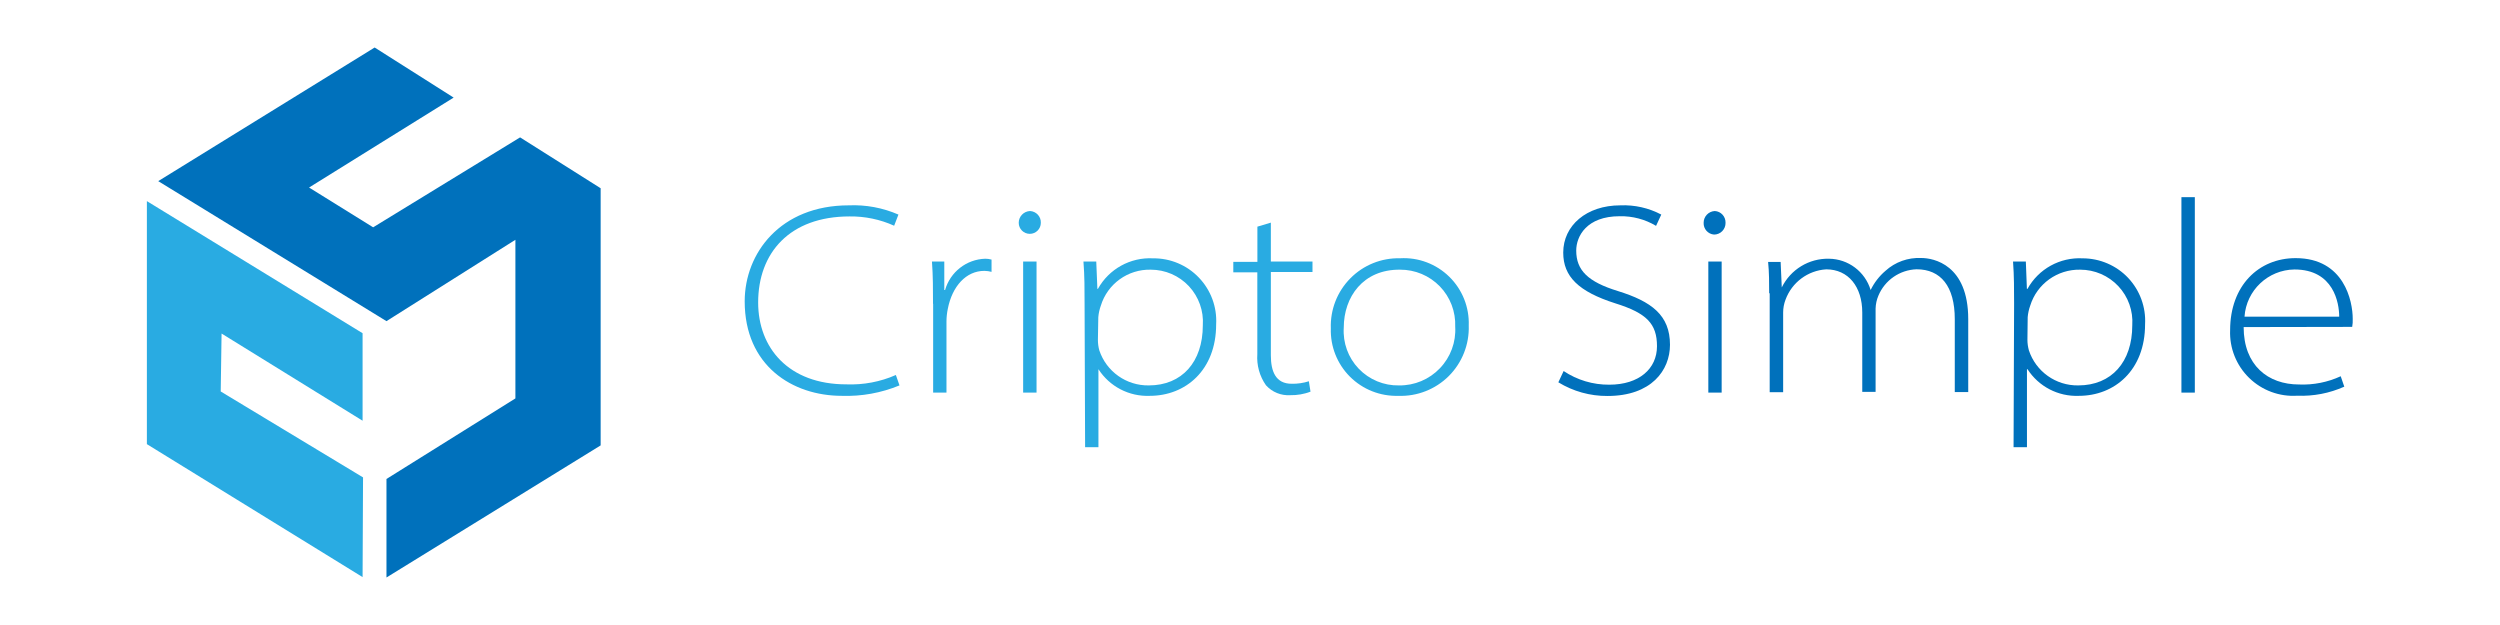 <?xml version="1.0" encoding="UTF-8"?>
<svg xmlns="http://www.w3.org/2000/svg" xmlns:xlink="http://www.w3.org/1999/xlink" width="592px" height="148px" viewBox="0 0 592 148" version="1.1">
<g id="surface1">
<path style=" stroke:none;fill-rule:nonzero;fill:rgb(16.078%,67.059%,88.627%);fill-opacity:1;" d="M 85.859 99.625 L 85.859 78.906 L 34.781 47.625 L 34.781 105.172 L 85.859 136.656 L 85.969 113.047 L 52.266 92.703 L 52.469 78.984 Z M 85.859 99.625 "/>
<path style=" stroke:none;fill-rule:nonzero;fill:rgb(0%,44.314%,73.725%);fill-opacity:1;" d="M 91.516 136.75 L 91.516 113.422 L 122.047 94.344 L 122.047 56.781 L 91.516 76.047 L 37.469 42.891 L 88.719 11.25 L 107.422 23.109 L 73.188 44.406 L 88.359 53.828 L 123.156 32.531 L 142.234 44.578 L 142.234 105.469 Z M 91.516 136.75 "/>
<path style=" stroke:none;fill-rule:nonzero;fill:rgb(16.078%,67.059%,88.627%);fill-opacity:1;" d="M 213 91.266 C 208.672 93.047 204.031 93.891 199.359 93.734 C 187.594 93.734 176.344 86.562 176.344 71.359 C 176.344 59.984 184.75 48.625 201.016 48.625 C 205.031 48.453 209.047 49.203 212.75 50.812 L 211.734 53.453 C 208.422 51.953 204.812 51.203 201.188 51.25 C 187.016 51.25 179.531 59.859 179.531 71.625 C 179.531 82.359 186.703 91.016 200.422 91.016 C 204.438 91.172 208.453 90.422 212.141 88.797 Z M 213 91.266 "/>
<path style=" stroke:none;fill-rule:nonzero;fill:rgb(16.078%,67.059%,88.627%);fill-opacity:1;" d="M 220.938 71.953 C 220.938 68.594 220.938 65.297 220.688 61.938 L 223.609 61.938 L 223.609 68.672 L 223.797 68.672 C 225.016 64.406 228.859 61.406 233.297 61.266 C 233.812 61.266 234.312 61.328 234.797 61.469 L 234.797 64.375 C 234.25 64.234 233.672 64.141 233.094 64.141 C 228.781 64.141 225.484 67.766 224.438 73.141 C 224.234 74.141 224.125 75.156 224.125 76.172 L 224.125 92.969 L 220.969 92.969 L 220.969 71.953 Z M 220.938 71.953 "/>
<path style=" stroke:none;fill-rule:nonzero;fill:rgb(16.078%,67.059%,88.627%);fill-opacity:1;" d="M 246.469 52.766 C 246.469 54.203 245.297 55.375 243.859 55.375 C 242.406 55.375 241.234 54.203 241.234 52.766 C 241.234 51.266 242.406 50.047 243.906 49.969 C 245.375 50.047 246.531 51.281 246.469 52.766 Z M 242.281 92.969 L 242.281 61.938 L 245.453 61.938 L 245.453 92.969 Z M 242.281 92.969 "/>
<path style=" stroke:none;fill-rule:nonzero;fill:rgb(16.078%,67.059%,88.627%);fill-opacity:1;" d="M 256.828 71.953 C 256.828 68.594 256.828 65.297 256.562 61.938 L 259.594 61.938 L 259.859 68.406 L 259.984 68.406 C 262.594 63.703 267.656 60.891 273.031 61.172 C 277.141 61.125 281.078 62.781 283.906 65.75 C 286.734 68.703 288.219 72.719 287.984 76.812 C 287.984 87.672 280.734 93.734 272.266 93.734 C 267.375 93.938 262.75 91.531 260.109 87.422 L 260.109 105.891 L 256.953 105.891 Z M 259.984 80.484 C 259.984 81.312 260.094 82.156 260.312 82.953 C 261.984 87.984 266.719 91.344 272.031 91.266 C 279.891 91.266 284.828 85.719 284.828 77.031 C 285.062 73.625 283.859 70.266 281.531 67.766 C 279.188 65.266 275.922 63.859 272.5 63.859 C 267.094 63.734 262.25 67.219 260.672 72.391 C 260.359 73.266 260.156 74.188 260.078 75.109 Z M 259.984 80.484 "/>
<path style=" stroke:none;fill-rule:nonzero;fill:rgb(16.078%,67.059%,88.627%);fill-opacity:1;" d="M 300.938 52.719 L 300.938 61.938 L 310.797 61.938 L 310.797 64.406 L 300.938 64.406 L 300.938 84.141 C 300.938 87.969 302.094 90.875 305.859 90.875 C 307.25 90.906 308.625 90.703 309.938 90.281 L 310.328 92.75 C 308.797 93.328 307.188 93.609 305.547 93.578 C 303.359 93.719 301.25 92.859 299.781 91.234 C 298.266 89.078 297.547 86.469 297.734 83.844 L 297.734 64.484 L 292.047 64.484 L 292.047 62.016 L 297.75 62.016 L 297.75 53.672 Z M 300.938 52.719 "/>
<path style=" stroke:none;fill-rule:nonzero;fill:rgb(16.078%,67.059%,88.627%);fill-opacity:1;" d="M 347.797 77.078 C 347.953 81.547 346.234 85.891 343.078 89.047 C 339.906 92.203 335.562 93.906 331.094 93.734 C 326.828 93.859 322.688 92.219 319.656 89.188 C 316.641 86.172 315 82.031 315.141 77.75 C 314.984 73.328 316.656 69.047 319.766 65.906 C 322.859 62.766 327.125 61.047 331.547 61.156 C 335.875 60.906 340.094 62.5 343.188 65.531 C 346.281 68.562 347.953 72.75 347.797 77.078 Z M 318.203 77.578 C 317.969 81.172 319.25 84.703 321.734 87.297 C 324.234 89.906 327.703 91.344 331.297 91.266 C 334.953 91.312 338.453 89.844 340.969 87.203 C 343.5 84.562 344.812 81 344.594 77.359 C 344.734 73.812 343.422 70.359 340.953 67.812 C 338.484 65.266 335.094 63.844 331.547 63.859 C 322.766 63.766 318.203 70.344 318.203 77.578 Z M 318.203 77.578 "/>
<path style=" stroke:none;fill-rule:nonzero;fill:rgb(0%,44.314%,73.725%);fill-opacity:1;" d="M 370.266 87.859 C 373.469 90 377.234 91.125 381.078 91.094 C 388.109 91.094 392.375 87.344 392.375 81.984 C 392.375 76.641 389.906 74.141 382.5 71.828 C 373.781 69.047 370.172 65.484 370.172 59.812 C 370.172 53.406 375.672 48.625 383.688 48.625 C 387.062 48.484 390.406 49.234 393.391 50.812 L 392.156 53.484 C 389.547 51.922 386.562 51.141 383.547 51.203 C 375.719 51.203 373.25 55.938 373.25 59.344 C 373.25 64.016 376.047 66.75 383.125 68.922 C 391.062 71.391 395.453 74.609 395.453 81.641 C 395.453 87.672 391.062 93.766 380.656 93.766 C 376.547 93.797 372.516 92.672 369.016 90.531 Z M 370.266 87.859 "/>
<path style=" stroke:none;fill-rule:nonzero;fill:rgb(0%,44.314%,73.725%);fill-opacity:1;" d="M 408.609 52.766 C 408.625 53.5 408.344 54.203 407.828 54.734 C 407.328 55.25 406.625 55.547 405.891 55.547 C 404.453 55.438 403.359 54.203 403.422 52.766 C 403.406 51.281 404.578 50.047 406.062 49.969 C 407.531 50.047 408.656 51.297 408.609 52.766 Z M 404.531 92.969 L 404.531 61.938 L 407.688 61.938 L 407.688 92.969 Z M 404.531 92.969 "/>
<path style=" stroke:none;fill-rule:nonzero;fill:rgb(0%,44.314%,73.725%);fill-opacity:1;" d="M 418.938 69.438 C 418.938 66.969 418.938 64.5 418.688 62.031 L 421.656 62.031 L 421.922 68.062 C 424.016 63.812 428.375 61.156 433.094 61.266 C 437.656 61.312 441.641 64.312 442.969 68.672 C 443.812 66.938 445 65.391 446.469 64.141 C 448.781 62.031 451.828 60.953 454.953 61.094 C 457.859 61.094 466.078 62.656 466.078 75.578 L 466.078 92.844 L 462.891 92.844 L 462.891 75.578 C 462.891 67.766 459.547 63.766 453.844 63.766 C 449.859 63.906 446.328 66.344 444.797 70.031 C 444.391 70.984 444.172 72.016 444.141 73.062 L 444.141 92.797 L 440.984 92.797 L 440.984 74 C 440.984 67.906 437.688 63.781 432.453 63.781 C 428.094 64.047 424.312 66.875 422.812 70.969 C 422.438 71.938 422.25 72.969 422.25 74 L 422.25 92.875 L 419.062 92.875 L 419.062 69.438 Z M 418.938 69.438 "/>
<path style=" stroke:none;fill-rule:nonzero;fill:rgb(0%,44.314%,73.725%);fill-opacity:1;" d="M 476.938 71.953 C 476.938 68.594 476.938 65.297 476.688 61.938 L 479.719 61.938 L 479.969 68.406 L 480.109 68.406 C 482.719 63.688 487.781 60.891 493.156 61.172 C 497.234 61.172 501.141 62.844 503.938 65.797 C 506.734 68.766 508.188 72.75 507.953 76.812 C 507.953 87.672 500.734 93.734 492.266 93.734 C 487.391 93.938 482.75 91.531 480.109 87.422 L 479.984 87.422 L 479.984 105.891 L 476.812 105.891 Z M 480.094 80.484 C 480.094 81.328 480.219 82.156 480.438 82.953 C 482.094 87.984 486.828 91.344 492.125 91.266 C 500.016 91.266 504.922 85.719 504.922 77.031 C 505.156 73.625 503.969 70.266 501.625 67.766 C 499.281 65.266 496.016 63.859 492.594 63.859 C 487.188 63.75 482.344 67.219 480.75 72.391 C 480.438 73.266 480.234 74.188 480.156 75.109 Z M 480.094 80.484 "/>
<path style=" stroke:none;fill-rule:nonzero;fill:rgb(0%,44.314%,73.725%);fill-opacity:1;" d="M 516.562 46.688 L 519.734 46.688 L 519.734 92.969 L 516.562 92.969 Z M 516.562 46.688 "/>
<path style=" stroke:none;fill-rule:nonzero;fill:rgb(0%,44.314%,73.725%);fill-opacity:1;" d="M 531.297 77.453 C 531.297 86.5 537.047 91.047 544.422 91.047 C 547.812 91.188 551.203 90.516 554.281 89.094 L 555.125 91.562 C 551.625 93.125 547.828 93.859 544 93.703 C 539.766 93.984 535.625 92.438 532.594 89.484 C 529.562 86.531 527.922 82.422 528.094 78.188 C 528.094 67.656 534.828 61.125 543.609 61.125 C 555.125 61.125 557.125 71.344 557.125 75.484 C 557.156 76.125 557.109 76.766 557 77.406 Z M 553.922 74.984 C 553.922 71.75 552.625 63.812 543.328 63.812 C 537.078 63.891 531.922 68.75 531.5 74.984 Z M 553.922 74.984 "/>
</g>
</svg>

